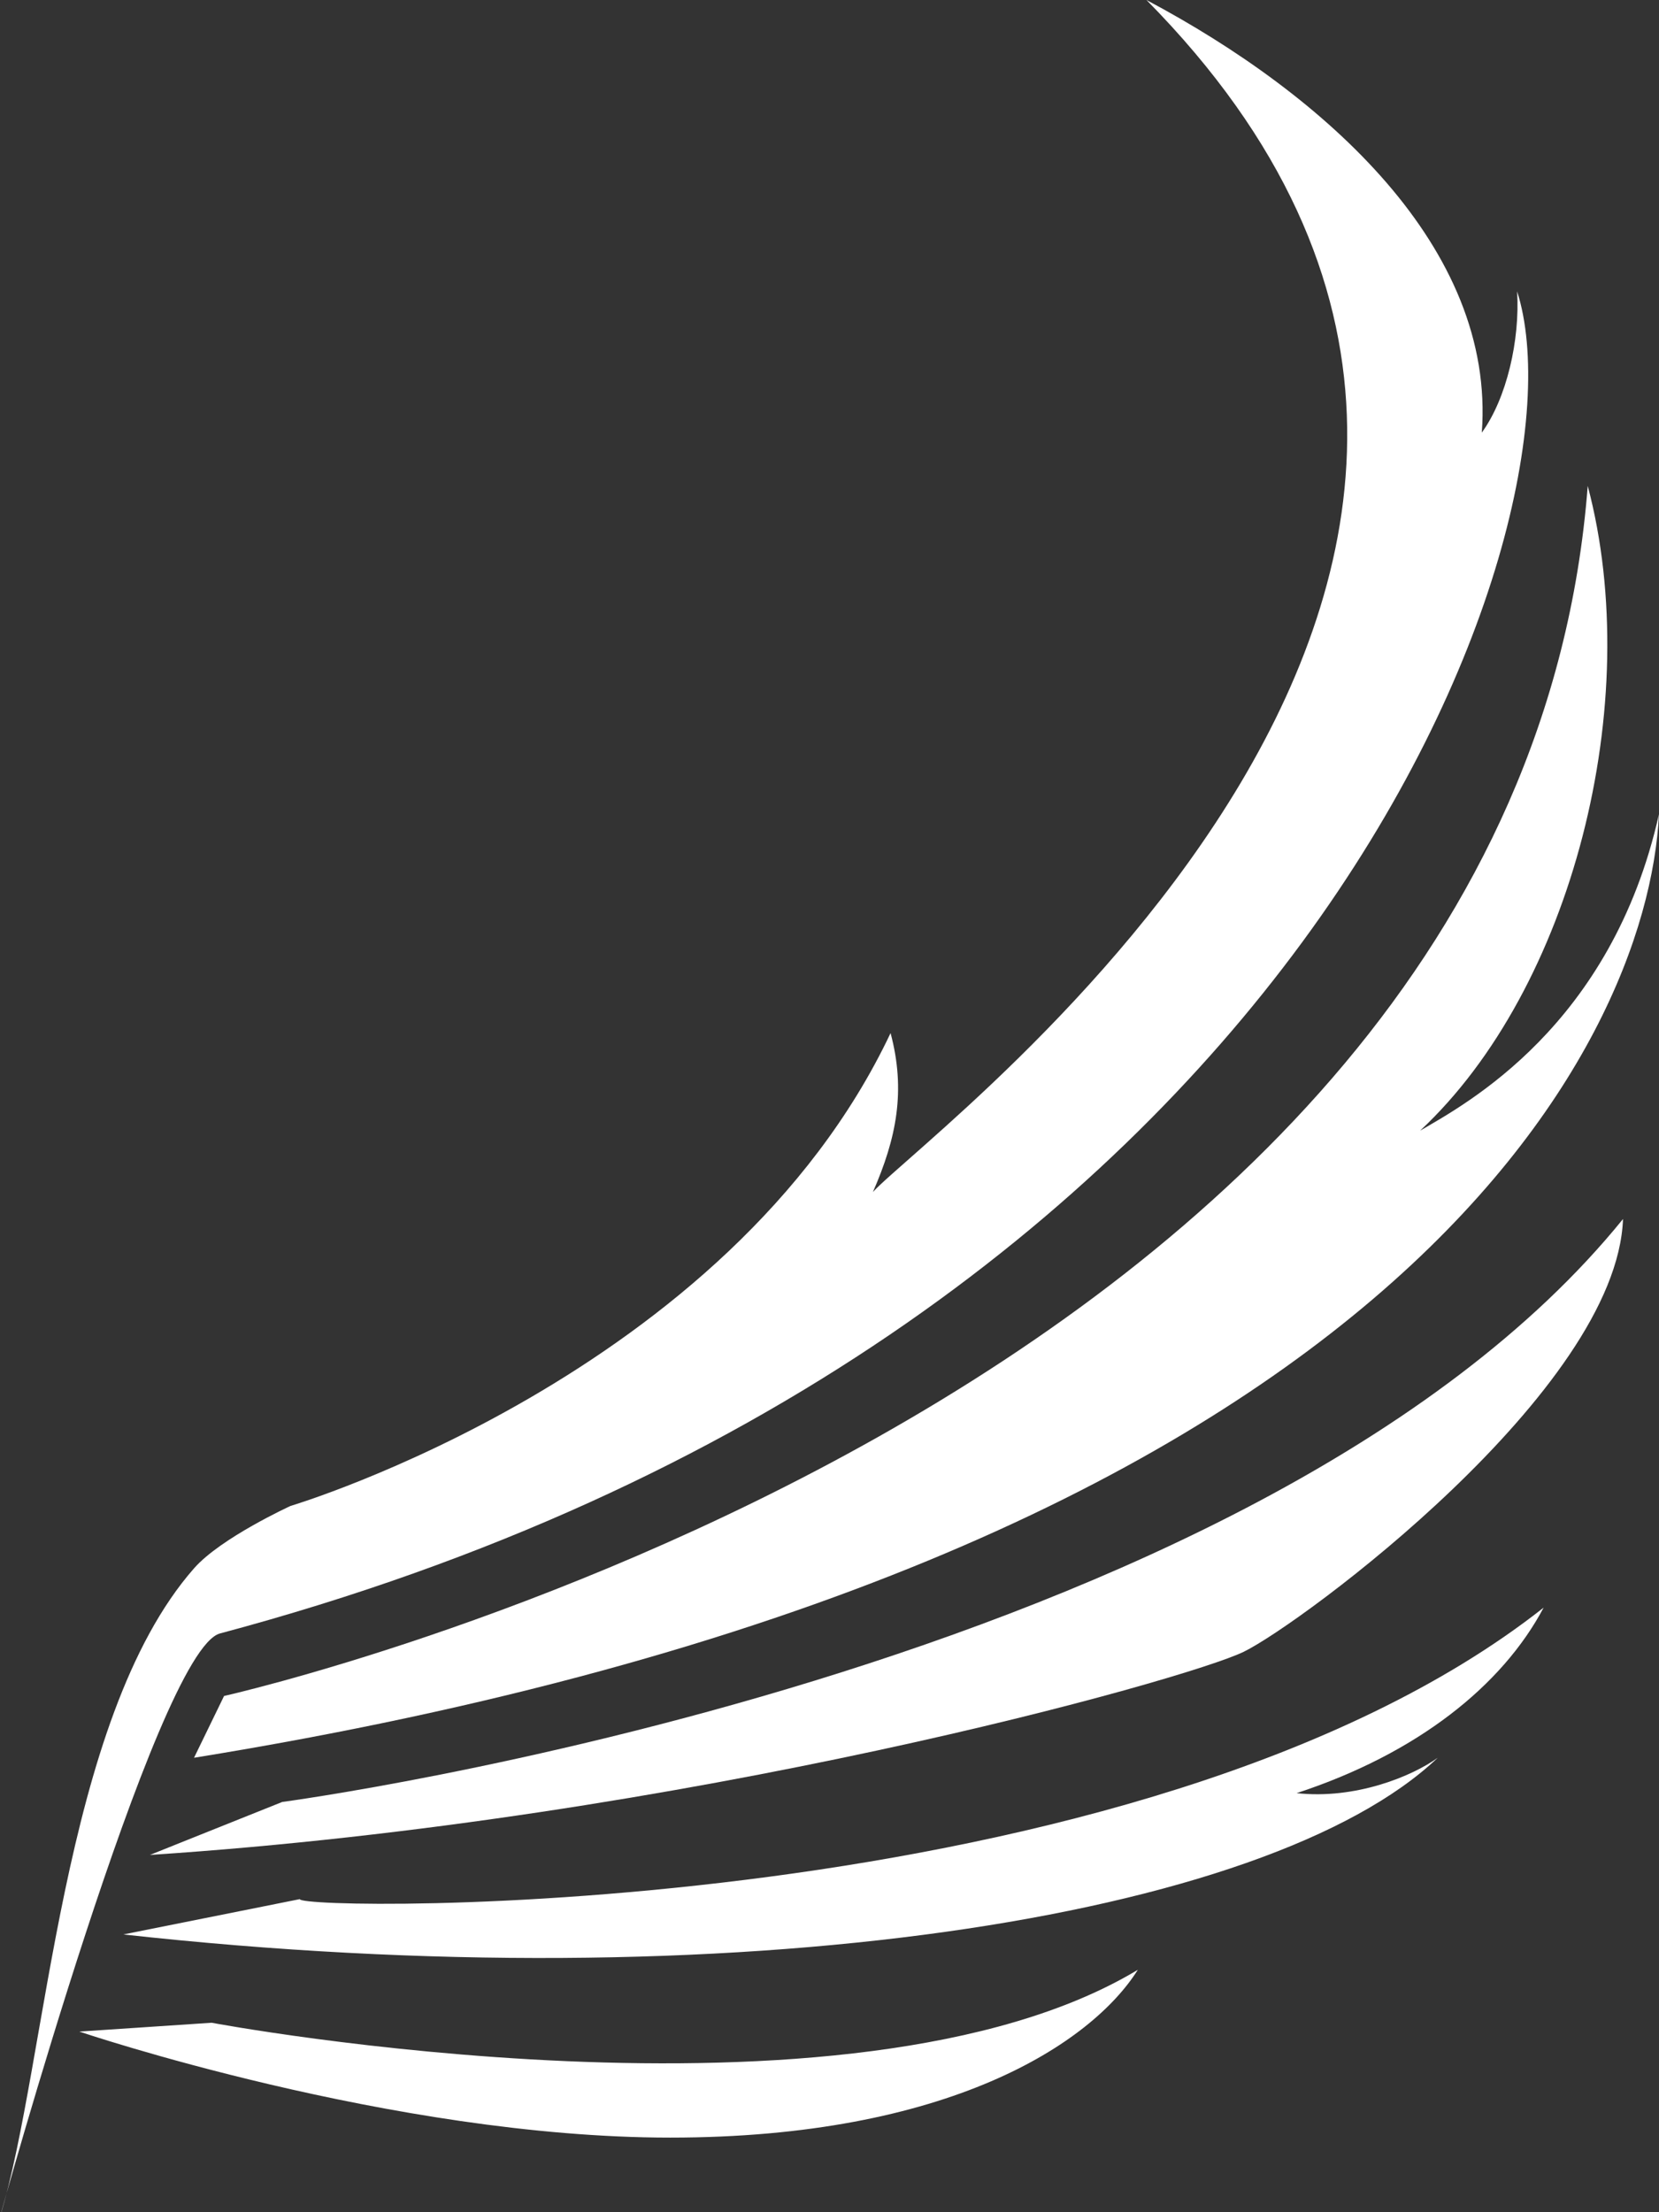 <?xml version="1.0" encoding="utf-8"?>
<svg xmlns="http://www.w3.org/2000/svg"
	xmlns:xlink="http://www.w3.org/1999/xlink"
	width="348px" height="464px" viewBox="0 0 348 464">
<rect x="0" y="0" width="348" height="464" fill="#333333" stroke="none"/>
<g><path fillRule="evenodd" d="M 46.14 342.61C 32.86 346.16-0.39 466.26-0.01 465.01 9.94 432.41 12.8 360.71 40.7 328.95 46.32 322.55 60.95 315.86 60.95 315.86 60.95 315.86 152.85 288.48 186.81 216.68 190.05 228.82 188.04 238.74 183.11 250.01 195.68 236.3 357.17 118.16 240.49-0 278.17 20.01 313.73 52.04 310.83 90.74 316.05 83.54 318.85 71.38 318.24 61.11 333.93 110.35 273.05 282.02 46.14 342.61Z" fill="rgb(255,255,255)"/><path fillRule="evenodd" d="M 40.7 368.68C 40.7 368.68 47 355.72 47 355.72 47 355.72 318.13 295.08 333.05 101.92 345.12 147.41 329.77 207.41 297.89 237.15 307.37 231.6 338.02 215.27 347.99 170.78 345.69 218.99 292.58 327.92 40.7 368.68Z" fill="rgb(255,255,255)"/><path fillRule="evenodd" d="M 31.45 389.06C 31.45 389.06 59.2 377.95 59.2 377.95 59.2 377.95 263.41 350.82 340.45 255.68 339.15 291.65 272.94 340.58 260.89 346.45 248.83 352.33 144.08 381.65 31.45 389.06Z" fill="rgb(255,255,255)"/><path fillRule="evenodd" d="M 25.89 405.74C 25.89 405.74 62.9 398.33 62.9 398.33 62.12 400.82 239.41 403.68 323.8 337.19 315.14 353.51 297.35 367.78 271.99 376.1 284.3 377.46 296.18 372.58 301.59 368.68 265.93 402.56 153.54 419.85 25.89 405.74Z" fill="rgb(255,255,255)"/><path fillRule="evenodd" d="M 16.64 426.11C 16.64 426.11 44.4 424.26 44.4 424.26 44.4 424.26 178.43 449.46 238.68 413.15 228.91 428.69 198.85 448.35 140.61 448.35 82.27 448.35 16.64 426.11 16.64 426.11Z" fill="rgb(255,255,255)"/></g></svg>